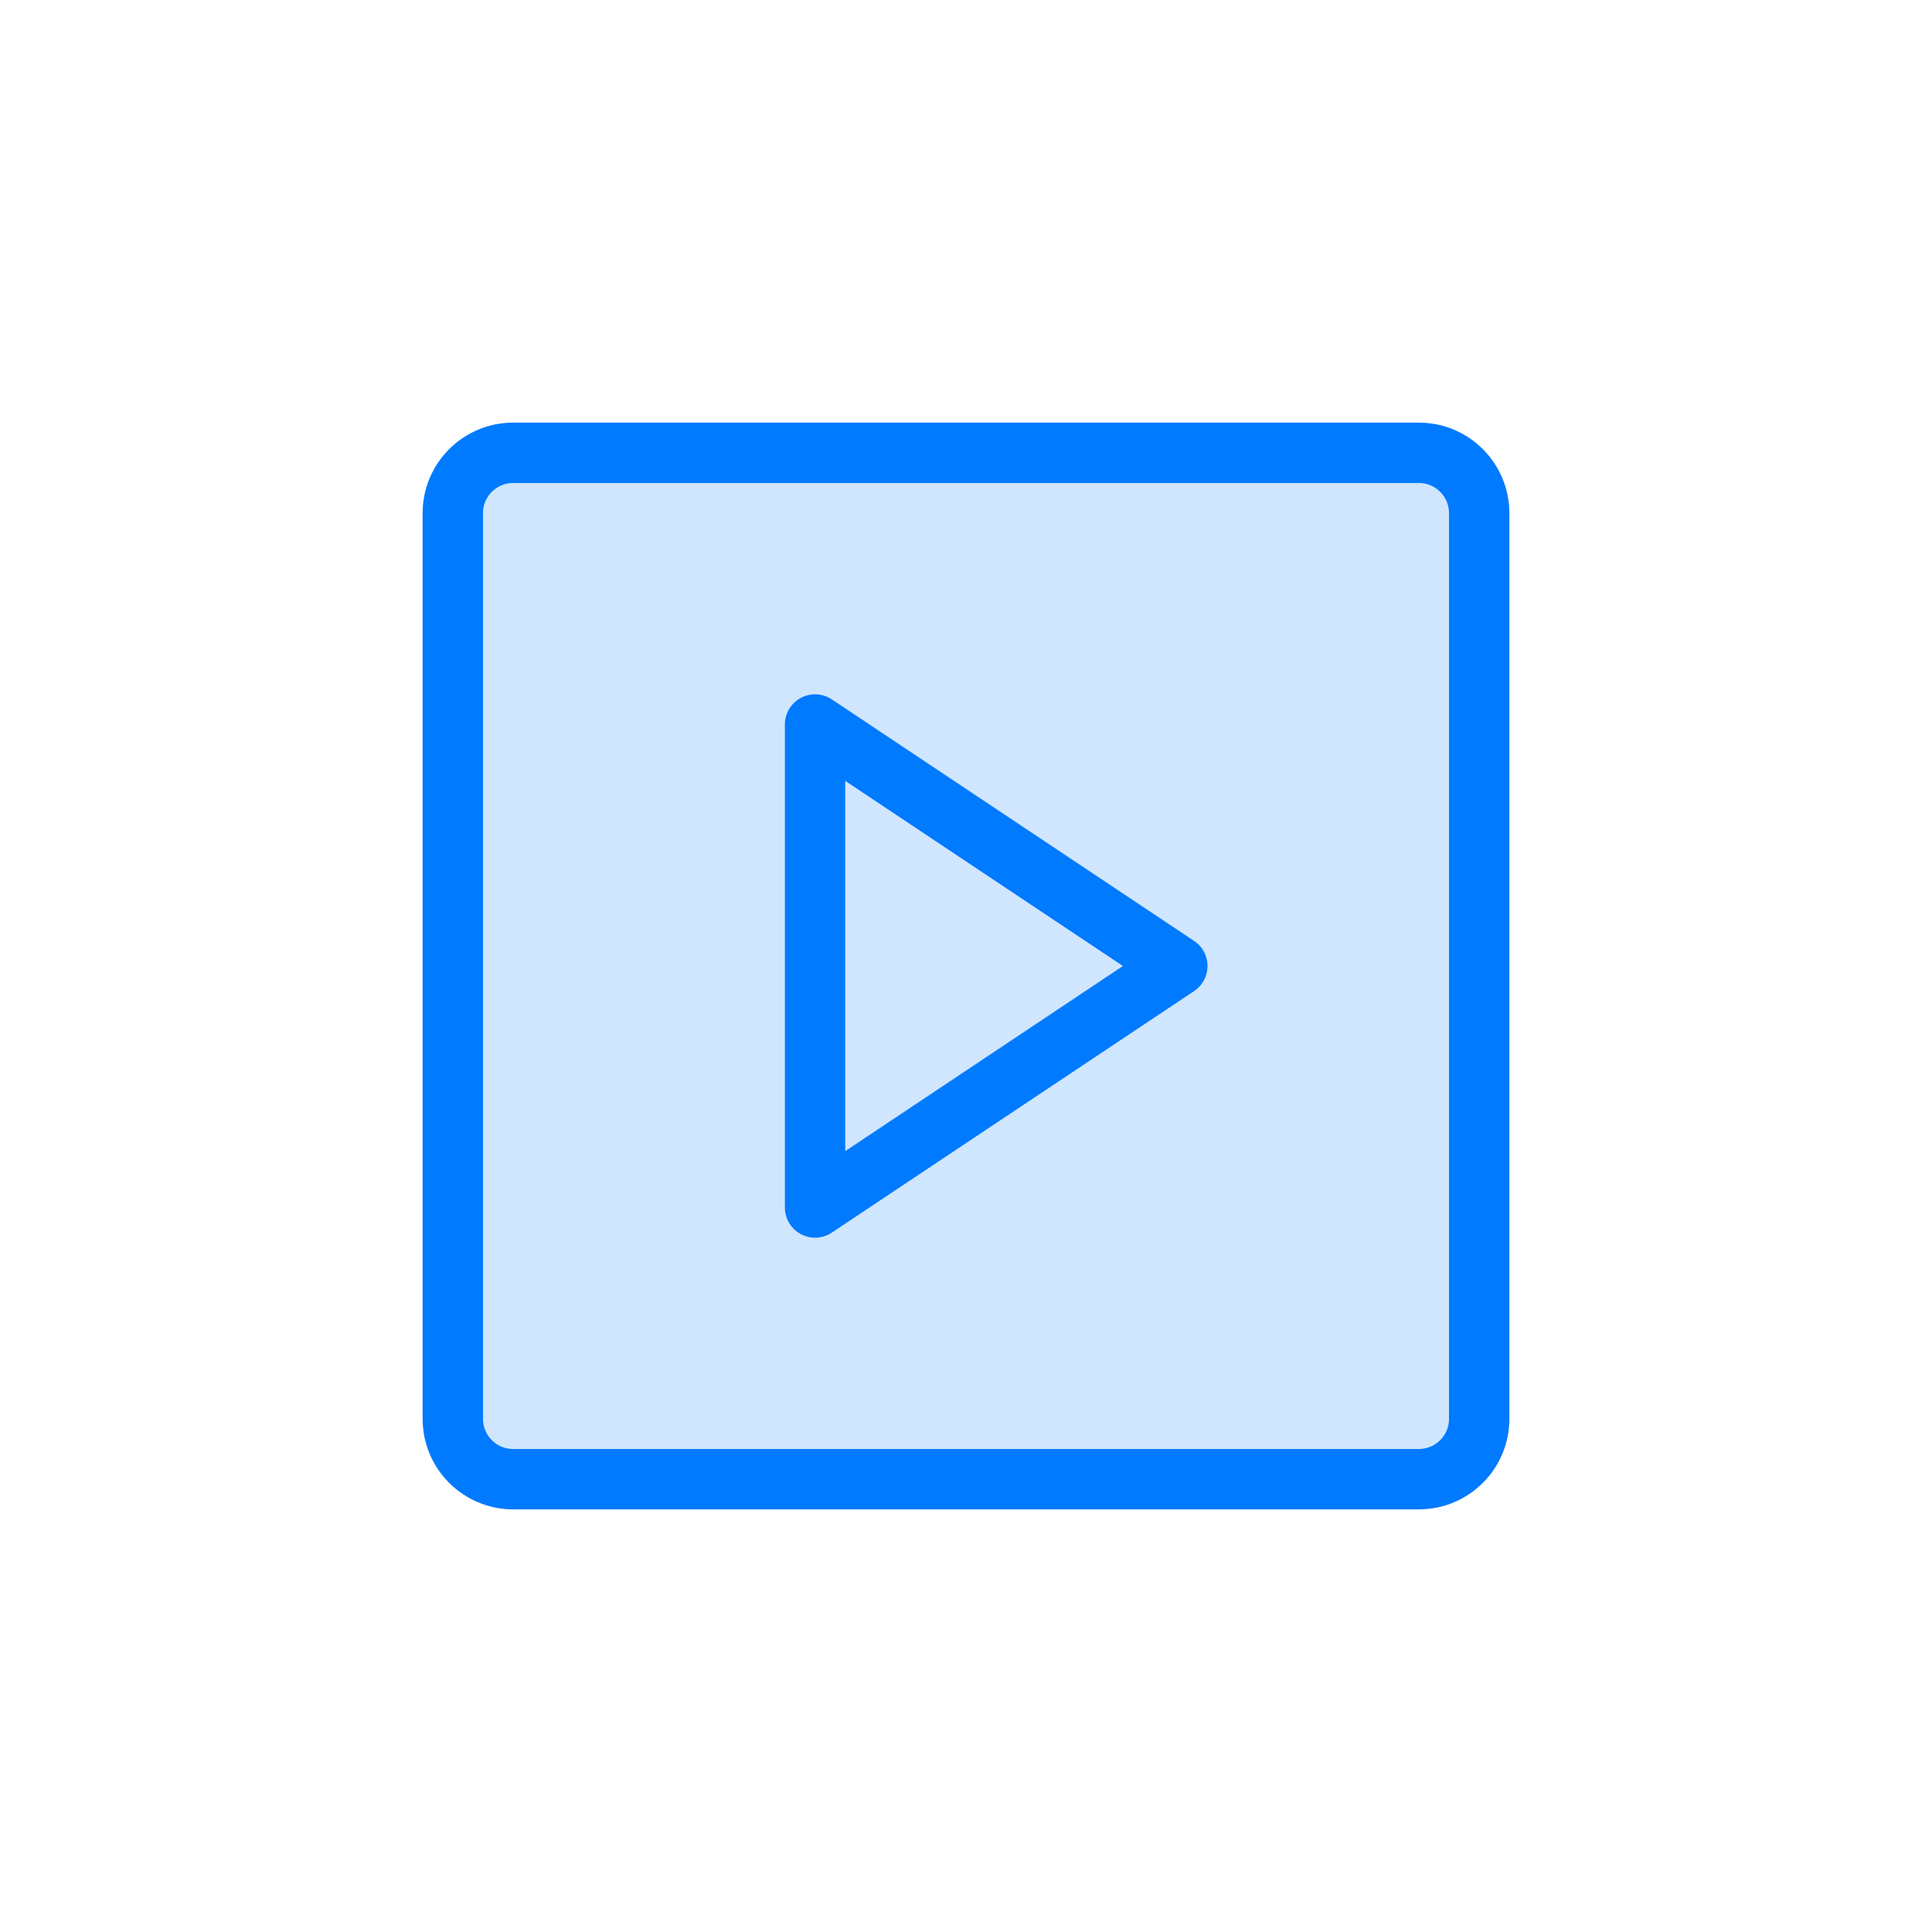 <?xml version="1.0" encoding="UTF-8"?>
<svg width="64px" height="64px" viewBox="0 0 64 64" version="1.1" xmlns="http://www.w3.org/2000/svg" xmlns:xlink="http://www.w3.org/1999/xlink">
    <!-- Generator: Sketch 55.2 (78181) - https://sketchapp.com -->
    <title>icons/slideshow</title>
    <desc>Created with Sketch.</desc>
    <g id="icons/slideshow" stroke="none" stroke-width="1" fill="none" fill-rule="evenodd">
        <path d="M17,15 L47,15 C48.105,15 49,15.895 49,17 L49,47 C49,48.105 48.105,49 47,49 L17,49 C15.895,49 15,48.105 15,47 L15,17 C15,15.895 15.895,15 17,15 Z" id="fill" fill-opacity="0.184" fill="#007AFF" fill-rule="nonzero"></path>
        <path d="M17,15 L47,15 C48.105,15 49,15.895 49,17 L49,47 C49,48.105 48.105,49 47,49 L17,49 C15.895,49 15,48.105 15,47 L15,17 C15,15.895 15.895,15 17,15 Z M39,32 L27,40 L27,24 L39,32 Z" id="border" stroke="#007AFF" stroke-width="2" stroke-linecap="round" stroke-linejoin="round" fill-rule="nonzero"></path>
    </g>
</svg>